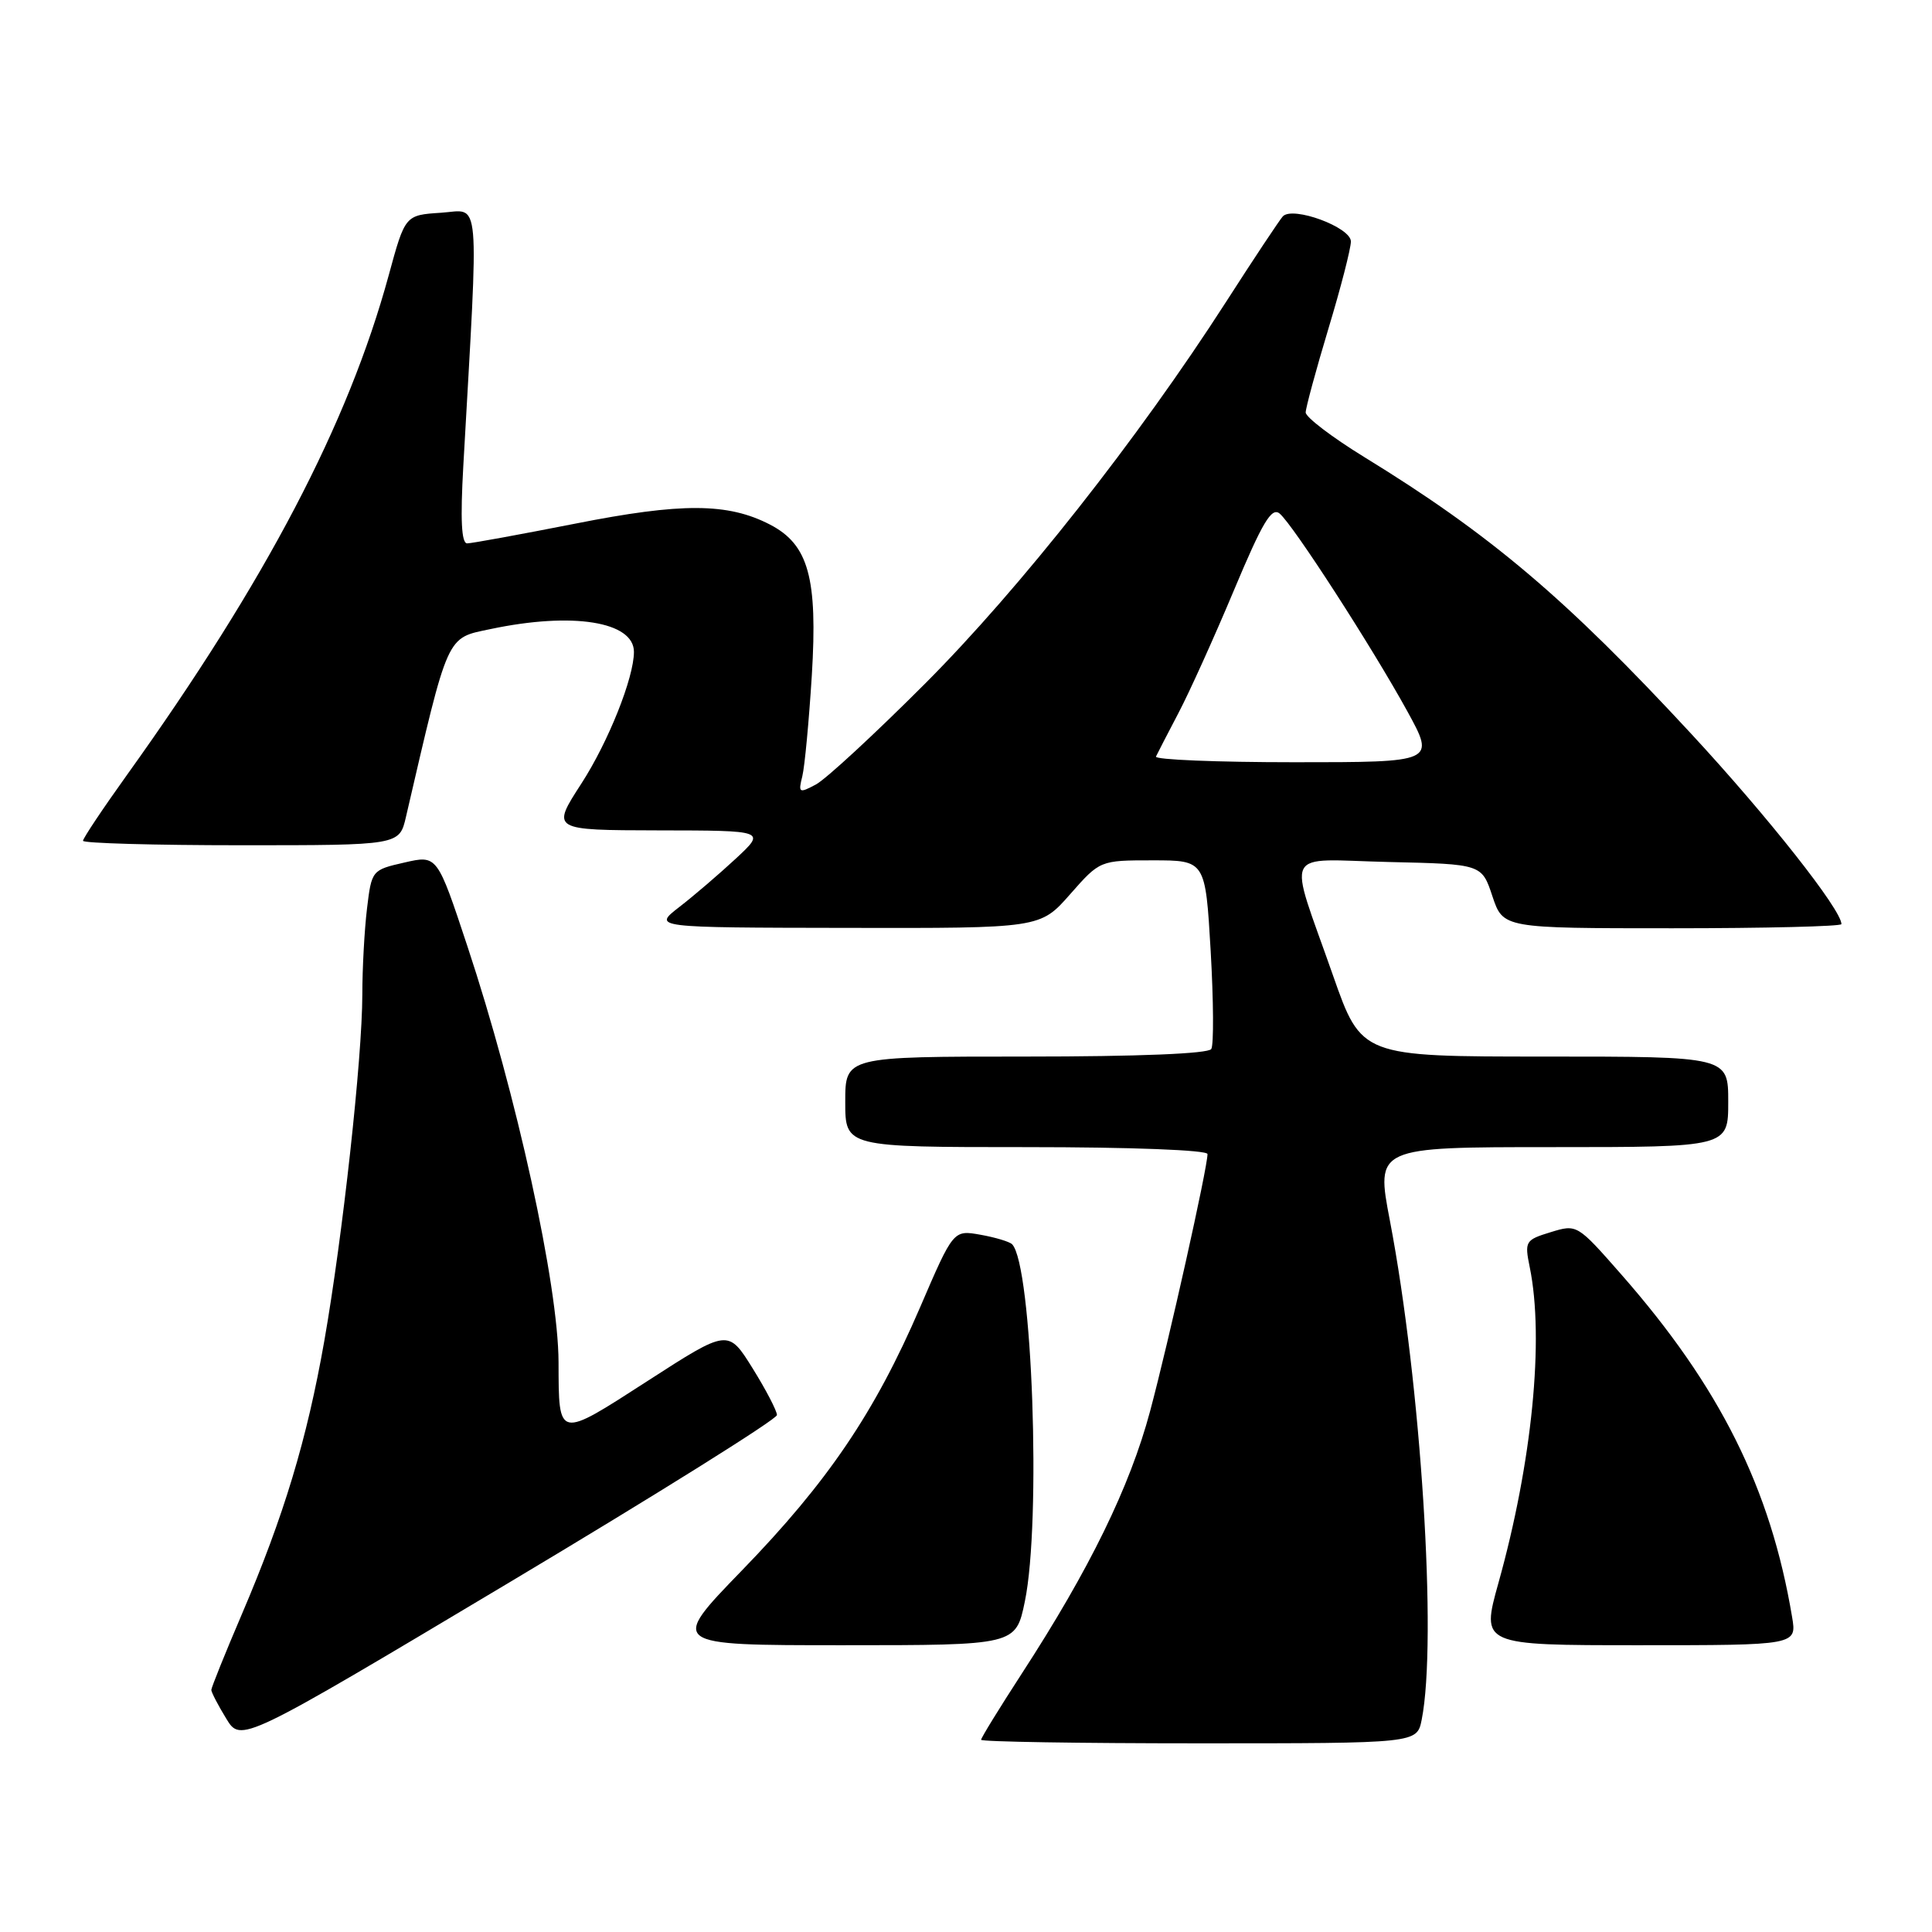 <?xml version="1.0" encoding="UTF-8" standalone="no"?>
<!DOCTYPE svg PUBLIC "-//W3C//DTD SVG 1.1//EN" "http://www.w3.org/Graphics/SVG/1.1/DTD/svg11.dtd" >
<svg xmlns="http://www.w3.org/2000/svg" xmlns:xlink="http://www.w3.org/1999/xlink" version="1.1" viewBox="0 0 256 256">
 <g >
 <path fill="currentColor"
d=" M 102.95 187.50 C 102.95 186.95 101.50 184.16 99.72 181.30 C 96.48 176.10 96.48 176.10 85.83 182.97 C 73.85 190.70 74.04 190.74 74.01 180.50 C 73.98 170.26 68.46 145.06 61.94 125.40 C 57.93 113.29 57.93 113.29 53.59 114.29 C 49.28 115.27 49.24 115.32 48.63 120.39 C 48.29 123.20 48.01 128.33 48.01 131.79 C 48.00 140.21 45.40 163.86 42.97 177.69 C 40.67 190.76 37.63 200.83 32.03 213.93 C 29.81 219.12 28.00 223.62 28.00 223.93 C 28.01 224.24 28.89 225.95 29.97 227.71 C 31.92 230.92 31.92 230.92 67.44 209.71 C 86.97 198.05 102.95 188.05 102.95 187.50 Z  M 188.38 227.88 C 190.46 217.43 188.29 183.29 184.17 161.75 C 182.30 152.00 182.30 152.00 205.65 152.00 C 229.00 152.00 229.00 152.00 229.00 146.00 C 229.00 140.00 229.00 140.00 204.70 140.00 C 180.40 140.00 180.40 140.00 176.63 129.25 C 170.61 112.06 169.71 113.89 184.05 114.22 C 196.34 114.50 196.34 114.50 197.75 118.75 C 199.17 123.00 199.17 123.00 221.58 123.00 C 233.91 123.00 244.00 122.75 244.00 122.45 C 244.00 120.55 234.25 108.20 224.13 97.27 C 207.48 79.28 197.46 70.80 180.75 60.55 C 176.49 57.93 173.01 55.28 173.01 54.65 C 173.02 54.02 174.37 49.04 176.01 43.59 C 177.66 38.14 179.00 32.92 179.00 32.00 C 179.00 30.11 171.29 27.27 169.98 28.67 C 169.56 29.13 166.17 34.22 162.46 40.00 C 150.81 58.12 135.12 78.02 122.57 90.59 C 115.93 97.24 109.43 103.25 108.11 103.95 C 105.88 105.14 105.76 105.07 106.31 102.86 C 106.63 101.56 107.19 95.55 107.57 89.50 C 108.36 76.58 107.14 72.16 102.03 69.51 C 96.44 66.62 90.32 66.59 76.20 69.39 C 68.93 70.82 62.49 72.00 61.90 72.00 C 61.14 72.00 60.99 68.83 61.39 61.75 C 63.47 24.90 63.73 27.85 58.44 28.19 C 53.68 28.50 53.68 28.50 51.50 36.50 C 46.13 56.18 35.23 76.99 16.84 102.66 C 13.63 107.14 11.00 111.08 11.00 111.41 C 11.00 111.73 20.43 112.00 31.96 112.00 C 52.92 112.00 52.92 112.00 53.79 108.25 C 59.49 83.70 59.09 84.60 65.02 83.35 C 75.87 81.06 84.00 82.36 84.00 86.38 C 84.00 89.80 80.61 98.30 77.04 103.82 C 73.04 110.00 73.04 110.00 87.27 110.03 C 101.50 110.05 101.50 110.05 97.49 113.78 C 95.29 115.82 91.91 118.72 89.99 120.20 C 86.50 122.91 86.50 122.91 112.17 122.95 C 137.83 123.00 137.83 123.00 141.79 118.50 C 145.75 114.00 145.75 114.00 152.73 114.00 C 159.72 114.00 159.72 114.00 160.42 126.00 C 160.80 132.60 160.84 138.45 160.50 139.00 C 160.12 139.62 150.85 140.00 135.94 140.00 C 112.00 140.00 112.00 140.00 112.00 146.00 C 112.00 152.00 112.00 152.00 136.00 152.00 C 149.94 152.00 160.00 152.39 160.00 152.92 C 160.00 154.75 154.87 177.72 152.39 187.00 C 149.71 197.01 144.38 207.93 135.38 221.78 C 132.42 226.34 130.00 230.28 130.00 230.53 C 130.00 230.79 142.99 231.00 158.88 231.00 C 187.75 231.00 187.75 231.00 188.38 227.88 Z  M 135.80 212.19 C 137.99 201.59 136.78 167.63 134.11 164.87 C 133.77 164.53 131.89 163.96 129.92 163.61 C 126.33 162.97 126.33 162.97 121.92 173.22 C 115.91 187.18 109.67 196.38 98.30 208.10 C 88.70 218.00 88.70 218.00 111.65 218.00 C 134.60 218.00 134.60 218.00 135.80 212.19 Z  M 237.46 214.25 C 234.61 197.21 227.88 183.73 214.81 168.85 C 208.99 162.22 208.96 162.20 205.47 163.27 C 202.11 164.30 202.00 164.48 202.70 167.92 C 204.64 177.41 203.01 193.80 198.55 209.75 C 196.25 218.00 196.25 218.00 217.17 218.00 C 238.09 218.00 238.09 218.00 237.46 214.25 Z  M 153.17 100.25 C 153.36 99.84 154.70 97.25 156.14 94.50 C 157.59 91.75 160.90 84.42 163.50 78.22 C 167.28 69.20 168.49 67.16 169.56 68.05 C 171.33 69.52 181.81 85.75 186.48 94.25 C 190.18 101.00 190.18 101.00 171.51 101.00 C 161.24 101.00 152.99 100.66 153.17 100.25 Z "/>
</g>
</svg>